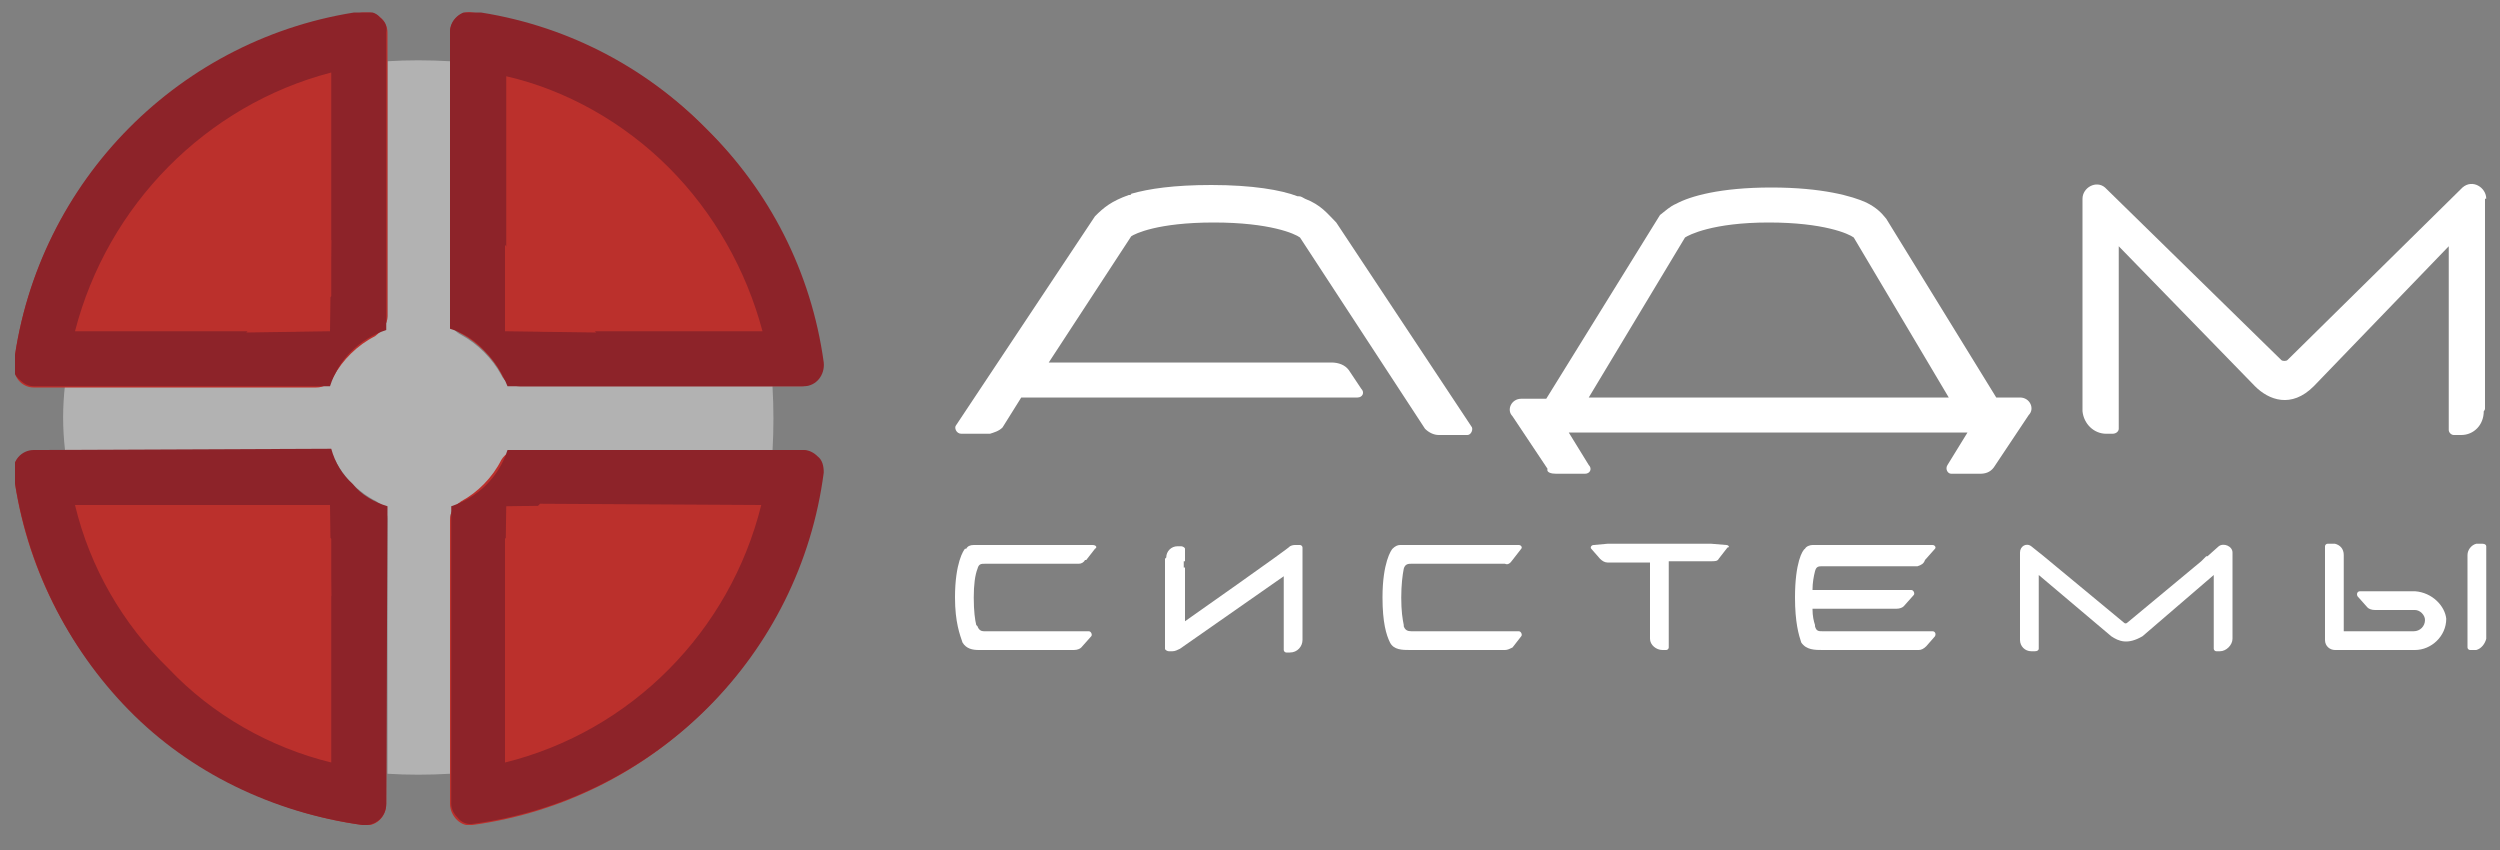 <?xml version="1.0" encoding="utf-8"?>
<!-- Generator: Adobe Illustrator 22.0.0, SVG Export Plug-In . SVG Version: 6.00 Build 0)  -->
<svg version="1.1" id="Слой_1" xmlns="http://www.w3.org/2000/svg" xmlns:xlink="http://www.w3.org/1999/xlink" x="0px" y="0px"
	 viewBox="0 0 200 68" enable-background="new 0 0 200 68" xml:space="preserve">
<rect x="0" y="0" width="200" height="68" fill="#808080" stroke="none"/>
<g>
	<defs>
		<rect id="SVGID_1_" x="1.2" y="1" width="197.8" height="65"/>
	</defs>
	<clipPath id="SVGID_2_">
		<use xlink:href="#SVGID_1_"  overflow="visible"/>
	</clipPath>
	<g clip-path="url(#SVGID_2_)">
		<defs>
			<rect id="SVGID_3_" x="1.2" y="1" width="197.8" height="65"/>
		</defs>
		<clipPath id="SVGID_4_">
			<use xlink:href="#SVGID_3_"  overflow="visible"/>
		</clipPath>
		<path clip-path="url(#SVGID_4_)" fill="#b2b2b2" d="M36.9,40.2c1.3-0.7,2.5-1.9,3.2-3.3c0.3-0.5,0.8-0.8,1.5-0.8
			c20.2,0,20.2,0,20.2,0c0.1-1.8,0.1-3.4,0-5.2c-20.2,0-20.2,0-20.2,0c-0.7,0-1.2-0.3-1.5-0.9c-0.7-1.3-1.9-2.5-3.2-3.2
			C36.3,26.5,36,26,36,25.3c0-20.4,0-20.4,0-20.4c-1.7-0.1-3.4-0.1-5,0c0,20.4,0,20.4,0,20.4c0,0.6-0.4,1.1-0.9,1.4
			c-1.4,0.7-2.6,1.9-3.3,3.2c-0.3,0.6-0.8,0.9-1.4,0.9c-20.2,0-20.2,0-20.2,0c-0.2,1.8-0.2,3.4,0,5.2c20.2,0,20.2,0,20.2,0
			c0.6,0,1.1,0.3,1.4,0.8c0.7,1.4,1.9,2.6,3.3,3.3c0.5,0.3,0.9,0.8,0.9,1.4c0,20.4,0,20.4,0,20.4c1.6,0.1,3.3,0.1,5,0
			c0-20.4,0-20.4,0-20.4C36,41,36.3,40.5,36.9,40.2z"/>
		<path clip-path="url(#SVGID_4_)" fill="#BB302C" d="M36,41.6c0,22.7,0,22.7,0,22.7c0,1,0.9,1.9,1.8,1.7c14.6-2,26-13.5,28-28.1
			c0.1-1-0.7-1.9-1.7-1.9c-22.5,0-22.5,0-22.5,0c-0.7,0-1.2,0.3-1.5,0.8c-0.7,1.4-1.9,2.6-3.2,3.3C36.3,40.5,36,41,36,41.6z"/>
		<path clip-path="url(#SVGID_4_)" fill="#BB302C" d="M31,25.3c0-22.7,0-22.7,0-22.7C31,1.6,30,0.8,29,1C14.5,3,3,14.5,1.1,29.1
			c-0.1,1,0.6,1.9,1.6,1.9c22.6,0,22.6,0,22.6,0c0.6,0,1.1-0.3,1.4-0.9c0.7-1.3,1.9-2.5,3.3-3.2C30.5,26.5,31,26,31,25.3z"/>
		<path clip-path="url(#SVGID_4_)" fill="#BB302C" d="M25.3,36.1c-22.6,0-22.6,0-22.6,0c-1,0-1.8,0.8-1.6,1.9C3,52.5,14.5,64,29,66
			c1,0.2,1.9-0.6,1.9-1.7c0-22.7,0-22.7,0-22.7c0-0.6-0.4-1.1-0.9-1.4c-1.4-0.7-2.6-1.9-3.3-3.3C26.4,36.4,25.9,36.1,25.3,36.1z"/>
		<path clip-path="url(#SVGID_4_)" fill="#BB302C" d="M41.6,30.9c22.5,0,22.5,0,22.5,0c1,0,1.8-0.8,1.6-1.9C63.8,14.5,52.4,3,37.8,1
			C36.9,0.8,36,1.6,36,2.6c0,22.7,0,22.7,0,22.7c0,0.6,0.3,1.1,0.9,1.4c1.3,0.7,2.5,1.9,3.2,3.2C40.4,30.6,40.9,30.9,41.6,30.9z"/>
		<path clip-path="url(#SVGID_4_)" fill="#ffffff" d="M134.8,19c0.3-0.2,2.2-1.2,6.7-1.2c4.4,0,6.4,0.9,6.8,1.2
			c7.6,12.8,7.6,12.8,7.6,12.8c-28.8,0-28.8,0-28.8,0L134.8,19z M124.5,37.9c2.3,0,2.3,0,2.3,0c0.4,0,0.6-0.4,0.3-0.7
			c-1.6-2.6-1.6-2.6-1.6-2.6c31.9,0,31.9,0,31.9,0c-1.6,2.6-1.6,2.6-1.6,2.6c-0.2,0.3,0,0.7,0.3,0.7c2.3,0,2.3,0,2.3,0
			c0.4,0,0.8-0.1,1.1-0.5c2.8-4.2,2.8-4.2,2.8-4.2c0.5-0.5,0.1-1.4-0.7-1.4c-1.1,0-1.1,0-1.1,0c-0.8,0-0.8,0-0.8,0l0,0
			c-8.8-14.3-8.8-14.3-8.8-14.3c-0.4-0.5-0.8-0.9-1.6-1.3c-1.1-0.5-3.5-1.2-7.6-1.2c-4.1,0-6.5,0.7-7.6,1.3
			c-0.5,0.2-0.9,0.6-1.3,0.9c-9.1,14.7-9.1,14.7-9.1,14.7c-0.1,0-0.1,0-0.1,0c-0.7,0-0.7,0-0.7,0c-1.2,0-1.2,0-1.2,0
			c-0.8,0-1.2,0.9-0.7,1.4c2.8,4.2,2.8,4.2,2.8,4.2C123.7,37.8,124.1,37.9,124.5,37.9z"/>
		<path clip-path="url(#SVGID_4_)" fill="#ffffff" d="M106.9,17.8c-0.7-0.7-1.2-1.4-2.5-1.9c-0.2-0.1-0.3-0.2-0.5-0.2c0,0,0,0-0.1,0
			c-1.3-0.5-3.6-0.9-6.9-0.9c-3,0-5,0.3-6.4,0.7c0,0.1-0.1,0.1-0.2,0.1c-1.4,0.5-2,1-2.7,1.7C76.5,34,76.5,34,76.5,34
			c-0.2,0.2,0,0.7,0.4,0.7c2.3,0,2.3,0,2.3,0l0,0c0.3-0.1,0.7-0.2,1-0.5c1.5-2.4,1.5-2.4,1.5-2.4c22.3,0,22.3,0,22.3,0
			c0.6,0,0.6,0,0.6,0c4,0,4,0,4,0c0.4,0,0.6-0.4,0.3-0.7c-1-1.5-1-1.5-1-1.5c-0.3-0.4-0.8-0.6-1.4-0.6c-1.5,0-1.5,0-1.5,0
			c-0.6,0-0.6,0-0.6,0c-20.5,0-20.5,0-20.5,0c6.6-10.1,6.6-10.1,6.6-10.1c0.3-0.2,2.1-1.1,6.6-1.1c4.5,0,6.5,0.9,6.9,1.2
			c10,15.3,10,15.3,10,15.3c0.3,0.3,0.7,0.5,1.1,0.5c2.3,0,2.3,0,2.3,0c0.3,0,0.5-0.5,0.3-0.7L106.9,17.8z"/>
		<path clip-path="url(#SVGID_4_)" fill="#ffffff" d="M198.9,15.9c0-0.9-1.1-1.6-1.9-0.9c-14,13.8-14,13.8-14,13.8
			c-0.1,0.1-0.4,0.1-0.5,0c-14.1-13.8-14.1-13.8-14.1-13.8c-0.7-0.6-1.8,0-1.8,0.9c0,4.2,0,4.2,0,4.2c0,12.2,0,12.2,0,12.2
			c0,0.4,0,0.4,0,0.4c0,0.2,0,0.2,0,0.2l0,0c0.1,1,0.9,1.8,1.9,1.8c0.5,0,0.5,0,0.5,0c0.3,0,0.5-0.2,0.5-0.4c0-1.2,0-1.2,0-1.2
			c0-0.7,0-0.7,0-0.7c0-12.7,0-12.7,0-12.7c10.9,11.2,10.9,11.2,10.9,11.2c1.1,1.1,2.9,1.8,4.7,0c10.8-11.2,10.8-11.2,10.8-11.2
			c0,12.7,0,12.7,0,12.7l0,0c0,2,0,2,0,2c0,0.2,0.2,0.4,0.4,0.4c0.6,0,0.6,0,0.6,0c1,0,1.8-0.8,1.8-1.9c0.1-0.1,0.1-0.2,0.1-0.2
			c0-14.3,0-14.3,0-14.3l0,0V15.9z"/>
		<path clip-path="url(#SVGID_4_)" fill="#ffffff" d="M177.5,43.7c-0.9,0.8-0.9,0.8-0.9,0.8l0,0h-0.1c-0.3,0.3-0.3,0.3-0.3,0.3
			c-0.1,0.1-0.1,0.1-0.1,0.1l0,0c-5.9,4.9-5.9,4.9-5.9,4.9c-0.1,0.1-0.2,0.1-0.3,0c-6.4-5.3-6.4-5.3-6.4-5.3l0,0c-1-0.8-1-0.8-1-0.8
			c-0.4-0.3-0.9,0-0.9,0.5c0,2.2,0,2.2,0,2.2c0,4.5,0,4.5,0,4.5c0,0.2,0,0.2,0,0.2c0,0.1,0,0.1,0,0.1l0,0c0,0.5,0.4,0.9,0.9,0.9
			c0.3,0,0.3,0,0.3,0c0.2,0,0.3-0.1,0.3-0.2c0-0.7,0-0.7,0-0.7c0-0.3,0-0.3,0-0.3c0-4.9,0-4.9,0-4.9c5.8,4.9,5.8,4.9,5.8,4.9
			c0.6,0.4,1.3,0.7,2.5,0c5.7-4.9,5.7-4.9,5.7-4.9c0,4.9,0,4.9,0,4.9l0,0c0,1,0,1,0,1c0,0.1,0.1,0.2,0.2,0.2c0.3,0,0.3,0,0.3,0
			c0.5,0,1-0.5,1-1V51c0-5.6,0-5.6,0-5.6v-0.1c0-1.1,0-1.1,0-1.1C178.6,43.7,177.9,43.4,177.5,43.7z"/>
		<path clip-path="url(#SVGID_4_)" fill="#ffffff" d="M87.4,43.6c-1.1,0-1.1,0-1.1,0l0,0c-8.4,0-8.4,0-8.4,0c-0.3,0-0.5,0.1-0.6,0.3
			c-0.1,0-0.1,0-0.1,0c-0.1,0.1-0.8,1.1-0.8,3.9c0,2,0.4,3,0.6,3.6c0.3,0.5,0.8,0.6,1.3,0.6l0,0c0.1,0,0.1,0,0.1,0
			c0.1,0,0.1,0,0.2,0c3.9,0,3.9,0,3.9,0l0,0c2.1,0,2.1,0,2.1,0h0.1c1.2,0,1.2,0,1.2,0c0.3,0,0.5-0.1,0.6-0.2l0,0
			c0.8-0.9,0.8-0.9,0.8-0.9c0.1-0.1,0-0.4-0.2-0.4c-1,0-1,0-1,0c-0.1,0-0.1,0-0.2,0c-7.2,0-7.2,0-7.2,0c-0.2,0-0.4-0.1-0.5-0.4
			C78.1,50,78.1,50,78.1,50c-0.1-0.4-0.2-1.1-0.2-2.2c0-1,0.1-1.8,0.3-2.3c0.1-0.4,0.3-0.4,0.6-0.4c0.2,0,0.2,0,0.2,0l0,0
			c7.3,0,7.3,0,7.3,0c0.2,0,0.4-0.1,0.5-0.3c0.1,0,0.1,0,0.1,0c0.7-0.9,0.7-0.9,0.7-0.9C87.8,43.8,87.7,43.6,87.4,43.6z"/>
		<path clip-path="url(#SVGID_4_)" fill="#ffffff" d="M121,44.8L121,44.8c0.7-0.9,0.7-0.9,0.7-0.9c0.1-0.1,0-0.3-0.2-0.3
			c-1.1,0-1.1,0-1.1,0l0,0c-8.4,0-8.4,0-8.4,0c-0.2,0-0.4,0.1-0.6,0.3l0,0c-0.1,0.1-0.8,1.1-0.8,3.9c0,2,0.3,3,0.6,3.6
			c0.3,0.6,1,0.6,1.6,0.6c7.6,0,7.6,0,7.6,0c0.2,0,0.4-0.1,0.6-0.2l0,0c0.7-0.9,0.7-0.9,0.7-0.9c0.1-0.1,0-0.4-0.2-0.4c-1,0-1,0-1,0
			h-0.1c-7.5,0-7.5,0-7.5,0c-0.3,0-0.5-0.1-0.6-0.4c0-0.1,0-0.1,0-0.1c-0.1-0.5-0.2-1.1-0.2-2.2c0-1,0.1-1.8,0.2-2.3
			c0.1-0.4,0.4-0.4,0.6-0.4c0.2,0,0.2,0,0.2,0h0.1c7.2,0,7.2,0,7.2,0C120.6,45.2,120.8,45.1,121,44.8z"/>
		<path clip-path="url(#SVGID_4_)" fill="#ffffff" d="M138.1,43.6c-1.2-0.1-1.2-0.1-1.2-0.1l0,0c-8.3,0-8.3,0-8.3,0l0,0
			c-1.1,0.1-1.1,0.1-1.1,0.1c-0.2,0-0.3,0.2-0.2,0.3c0.7,0.8,0.7,0.8,0.7,0.8c0.2,0.2,0.4,0.3,0.6,0.3c3.4,0,3.4,0,3.4,0
			c0,1.3,0,1.3,0,1.3c0,4.5,0,4.5,0,4.5c0,0.2,0,0.2,0,0.2c0,0.1,0,0.1,0,0.1l0,0c0,0.5,0.5,0.9,1,0.9c0.3,0,0.3,0,0.3,0
			c0.1,0,0.2-0.1,0.2-0.2c0-0.7,0-0.7,0-0.7c0-0.3,0-0.3,0-0.3c0-5.9,0-5.9,0-5.9c3.4,0,3.4,0,3.4,0c0.3,0,0.5,0,0.6-0.2l0,0
			c0.7-0.9,0.7-0.9,0.7-0.9C138.4,43.8,138.3,43.6,138.1,43.6z"/>
		<path clip-path="url(#SVGID_4_)" fill="#ffffff" d="M154,44.8L154,44.8c0.8-0.9,0.8-0.9,0.8-0.9c0.1-0.1,0-0.3-0.2-0.3
			c-1.1,0-1.1,0-1.1,0l0,0c-8.5,0-8.5,0-8.5,0c-0.2,0-0.5,0.1-0.6,0.3l0,0c-0.2,0.1-0.8,1.1-0.8,3.9c0,2,0.3,3,0.5,3.6
			c0.4,0.6,1.1,0.6,1.7,0.6c7.7,0,7.7,0,7.7,0c0.2,0,0.4-0.1,0.6-0.3c0.7-0.8,0.7-0.8,0.7-0.8c0.1-0.2,0-0.4-0.2-0.4
			c-2.1,0-2.1,0-2.1,0l0,0c-6.7,0-6.7,0-6.7,0c-0.3,0-0.5,0-0.6-0.4c0-0.1,0-0.1,0-0.1c-0.1-0.3-0.2-0.7-0.2-1.3c6.7,0,6.7,0,6.7,0
			c0.3,0,0.5-0.1,0.6-0.2l0,0c0.8-0.9,0.8-0.9,0.8-0.9c0.1-0.1,0-0.4-0.2-0.4c-1.1,0-1.1,0-1.1,0s0,0-0.1,0c-6.7,0-6.7,0-6.7,0
			c0-0.6,0.1-1.1,0.2-1.5c0.1-0.4,0.3-0.4,0.6-0.4c0.2,0,0.2,0,0.2,0l0,0c7.4,0,7.4,0,7.4,0C153.7,45.2,153.9,45.1,154,44.8z"/>
		<path clip-path="url(#SVGID_4_)" fill="#ffffff" d="M104,43.6c-0.2,0-0.2,0-0.2,0c-0.1,0-0.1,0-0.1,0c-0.2,0-0.3,0-0.5,0.1
			c0,0.1-8.4,6-8.4,6c0-4.3,0-4.3,0-4.3c-0.1,0-0.1,0-0.1,0c0-0.5,0-0.5,0-0.5c0.1,0,0.1,0,0.1,0c0-1,0-1,0-1c0-0.1-0.2-0.2-0.3-0.2
			c-0.3,0-0.3,0-0.3,0c-0.5,0-0.9,0.4-0.9,0.9c-0.1,0.1-0.1,0.1-0.1,0.1c0,4.9,0,4.9,0,4.9l0,0c0,1.3,0,1.3,0,1.3l0,0c0,1,0,1,0,1
			c0,0.1,0.2,0.2,0.3,0.2c0.3,0,0.3,0,0.3,0c0.2,0,0.4-0.1,0.6-0.2l0,0c8.3-5.8,8.3-5.8,8.3-5.8c0,4.9,0,4.9,0,4.9l0,0c0,1,0,1,0,1
			c0,0.1,0.1,0.2,0.2,0.2c0.3,0,0.3,0,0.3,0c0.6,0,1-0.5,1-1V51c0-5.6,0-5.6,0-5.6v-0.1c0-0.5,0-0.5,0-0.5l0,0c0-0.6,0-0.6,0-0.6
			c0-0.4,0-0.4,0-0.4C104.2,43.7,104.1,43.6,104,43.6z"/>
		<path clip-path="url(#SVGID_4_)" fill="#ffffff" d="M198.6,43.5c-0.3,0-0.3,0-0.3,0s0,0-0.1,0c0,0,0,0-0.1,0
			c-0.4,0.1-0.7,0.5-0.7,0.9l0,0c0,0.1,0,0.1,0,0.1l0,0c0,6.3,0,6.3,0,6.3c0,0.4,0,0.4,0,0.4c0,0.6,0,0.6,0,0.6
			c0,0.1,0.1,0.2,0.2,0.2c0.3,0,0.3,0,0.3,0h0.1h0.1c0.4-0.1,0.7-0.5,0.8-0.9l0,0c0-0.1,0-0.1,0-0.1l0,0c0-6.3,0-6.3,0-6.3
			c0-0.3,0-0.3,0-0.3c0-0.7,0-0.7,0-0.7C198.9,43.6,198.8,43.5,198.6,43.5z"/>
		<path clip-path="url(#SVGID_4_)" fill="#ffffff" d="M193.2,47.3c0,0,0,0-0.1,0l0,0c-3.1,0-3.1,0-3.1,0s0,0-0.1,0
			c-1.1,0-1.1,0-1.1,0c-0.2,0-0.3,0.2-0.2,0.4c0.8,0.9,0.8,0.9,0.8,0.9l0,0c0.1,0.1,0.3,0.2,0.6,0.2c3.2,0,3.2,0,3.2,0
			c0.4,0,0.8,0.4,0.8,0.8c0,0.5-0.4,0.9-0.9,0.9c-5.6,0-5.6,0-5.6,0c0-1.8,0-1.8,0-1.8c0-1.5,0-1.5,0-1.5c0-2.7,0-2.7,0-2.7l0,0
			c0-0.1,0-0.1,0-0.1l0,0c0-0.5-0.3-0.8-0.7-0.9c-0.1,0-0.1,0-0.2,0c0,0,0,0-0.1,0c-0.3,0-0.3,0-0.3,0c-0.1,0-0.2,0.1-0.2,0.2
			c0,0.6,0,0.6,0,0.6c0,0.4,0,0.4,0,0.4c0,6.2,0,6.2,0,6.2l0,0c0,0.1,0,0.1,0,0.1c0,0.1,0,0.1,0,0.1l0,0c0,0.1,0,0.1,0,0.1
			c0,0.5,0.4,0.8,0.8,0.8c6.4,0,6.4,0,6.4,0c1.3,0,2.5-1.1,2.5-2.5C195.6,48.5,194.6,47.4,193.2,47.3z"/>
		<path clip-path="url(#SVGID_4_)" fill="#8D2329" d="M31,40.5c-1-0.3-2.1-0.9-2.8-1.8c-0.8-0.7-1.4-1.7-1.7-2.8
			C2.7,36,2.7,36,2.7,36c-1,0-1.8,0.9-1.6,2c1,7.2,4.3,13.8,9.2,18.8S21.8,65,29,66c1,0.1,1.9-0.6,1.9-1.7C31,40.5,31,40.5,31,40.5z
			 M23.8,40.4c0.4,0.5,0.8,1,1.3,1.5c0.4,0.4,0.9,0.8,1.4,1.2c0,17.9,0,17.9,0,17.9c-4.9-1.2-9.5-3.8-13-7.5
			C9.8,49.9,7.2,45.4,6,40.4C23.8,40.4,23.8,40.4,23.8,40.4z"/>
		<path clip-path="url(#SVGID_4_)" fill="#8D2329" d="M56.5,10.3c-4.9-5-11.4-8.4-18.7-9.4C36.9,0.8,36,1.6,36,2.5
			c0,23.8,0,23.8,0,23.8c1,0.3,2,0.9,2.8,1.8c0.8,0.8,1.4,1.8,1.8,2.8c23.7,0,23.7,0,23.7,0c1,0,1.7-0.9,1.6-1.9
			C64.9,21.7,61.5,15.2,56.5,10.3z M53.5,13.4c3.6,3.6,6.2,8.2,7.5,13.1c-17.8,0-17.8,0-17.8,0c-0.4-0.5-0.8-1-1.3-1.4
			c-0.4-0.5-0.9-0.9-1.4-1.3c0-17.7,0-17.7,0-17.7C45.3,7.2,49.9,9.8,53.5,13.4z"/>
		<path clip-path="url(#SVGID_4_)" fill="#8D2329" d="M30.4,1.4C30.1,1,29.6,0.9,29,0.9C14.5,2.9,3,14.4,1.1,29.1
			c-0.1,0.5,0.1,1,0.5,1.3c0.3,0.3,0.7,0.5,1.1,0.5c23.7,0,23.7,0,23.7,0c0.7-2.2,2.4-3.8,4.5-4.5c0-23.8,0-23.8,0-23.8
			C31,2.1,30.8,1.7,30.4,1.4z M26.5,5.8c0,17.9,0,17.9,0,17.9c-1,0.8-1.9,1.8-2.8,2.8C6,26.5,6,26.5,6,26.5
			C8.6,16.4,16.5,8.4,26.5,5.8z"/>
		<path clip-path="url(#SVGID_4_)" fill="#8D2329" d="M65.4,36.5c-0.3-0.3-0.7-0.5-1.1-0.5c-23.7,0-23.7,0-23.7,0
			c-0.7,2.2-2.4,3.8-4.5,4.5c0,23.8,0,23.8,0,23.8c0,0.4,0.2,0.8,0.5,1.1c0.3,0.4,0.8,0.6,1.3,0.5c14.6-2,26.1-13.5,28-28.1
			C65.9,37.3,65.8,36.8,65.4,36.5z M60.9,40.4C58.4,50.5,50.5,58.5,40.4,61c0-17.9,0-17.9,0-17.9c1-0.8,1.9-1.8,2.8-2.8
			C60.9,40.4,60.9,40.4,60.9,40.4z"/>
		<polygon clip-path="url(#SVGID_4_)" fill="#BB302C" points="47.7,40.4 40.5,40.5 40.4,47.4 		"/>
		<polygon clip-path="url(#SVGID_4_)" fill="#BB302C" points="26.5,19.2 26.4,26.5 19.7,26.6 		"/>
		<polygon clip-path="url(#SVGID_4_)" fill="#BB302C" points="26.5,47.7 26.4,40.4 19.7,40.4 		"/>
		<polygon clip-path="url(#SVGID_4_)" fill="#BB302C" points="47.7,26.6 40.4,26.5 40.4,19.6 		"/>
	</g>
</g>
</svg>

